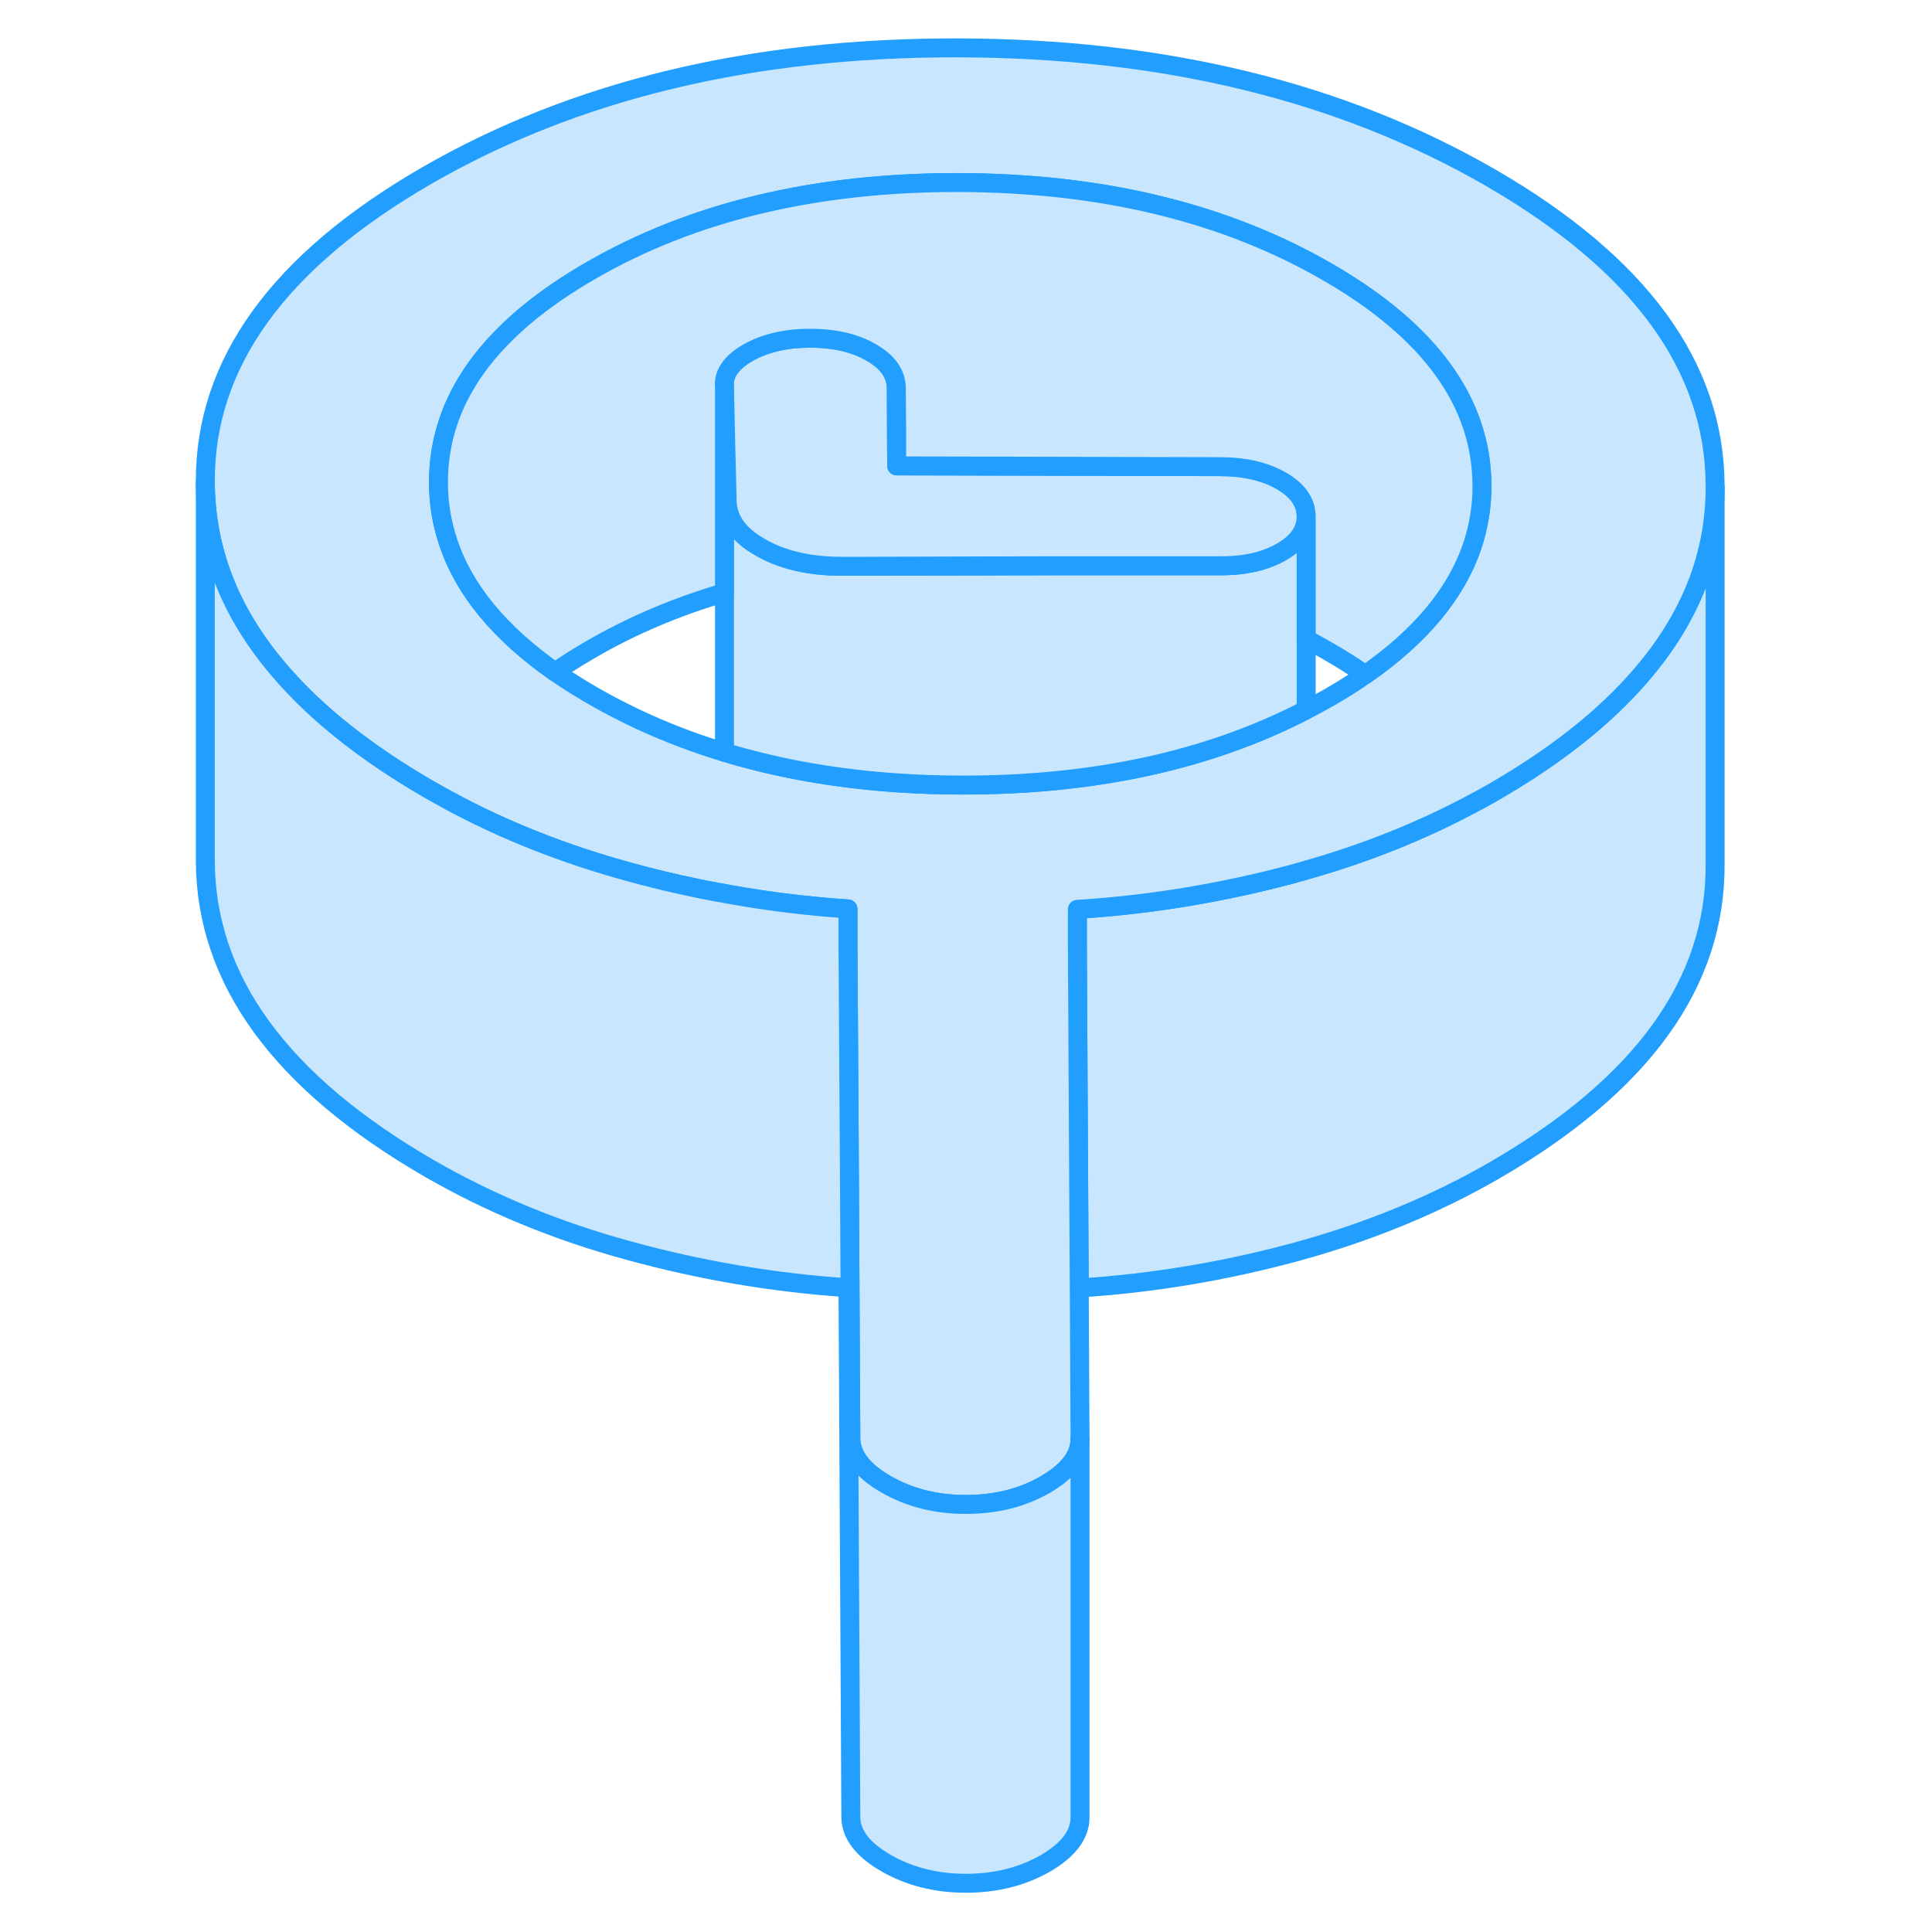 <svg width="48" height="48" viewBox="0 0 85 102" fill="#c8e7ff" xmlns="http://www.w3.org/2000/svg" stroke-width="1px" stroke-linecap="round" stroke-linejoin="round"><path d="M82.05 25.717V45.617C82.09 51.897 78.19 57.287 70.37 61.807C67.21 63.627 63.72 65.057 59.91 66.097C56.14 67.117 52.32 67.757 48.48 67.997L48.44 61.077L48.38 49.877V48.007C52.25 47.767 56.1 47.127 59.91 46.097C59.94 46.097 59.97 46.077 60 46.067C60.15 46.027 60.31 45.987 60.46 45.937C63.6 45.047 66.53 43.877 69.22 42.437C69.61 42.237 69.99 42.027 70.37 41.807C73.64 39.917 76.23 37.867 78.12 35.667C80.74 32.637 82.05 29.327 82.05 25.717Z" stroke="#229EFF" stroke-linejoin="round"/><path d="M70.19 9.377C62.32 4.837 52.94 2.547 42.07 2.527C31.2 2.507 21.85 4.757 14.02 9.277C6.2 13.797 2.3 19.198 2.34 25.468C2.36 29.067 3.66 32.388 6.27 35.417C8.19 37.667 10.84 39.767 14.2 41.708C14.52 41.888 14.84 42.068 15.17 42.248C18.08 43.828 21.26 45.087 24.7 46.028C26.47 46.517 28.26 46.917 30.05 47.227C32.11 47.597 34.19 47.847 36.27 47.987V49.898L36.34 61.087L36.42 75.918C36.42 76.838 37.04 77.647 38.27 78.358C39.5 79.067 40.9 79.427 42.49 79.427C44.08 79.427 45.47 79.078 46.69 78.377C47.61 77.838 48.19 77.248 48.42 76.588C48.48 76.377 48.52 76.168 48.52 75.948L48.48 67.998L48.44 61.078L48.38 49.877V48.008C52.25 47.767 56.1 47.127 59.91 46.097C59.94 46.097 59.97 46.078 60 46.068C60.15 46.028 60.31 45.987 60.46 45.938C63.6 45.047 66.53 43.877 69.22 42.438C69.61 42.237 69.99 42.028 70.37 41.807C73.64 39.917 76.23 37.867 78.12 35.667C80.74 32.638 82.05 29.328 82.05 25.718V25.617C82.02 19.337 78.06 13.928 70.19 9.377ZM69.22 28.848C68.37 31.337 66.49 33.597 63.58 35.617C63 36.028 62.37 36.417 61.7 36.807C61.29 37.038 60.88 37.267 60.46 37.477C55.33 40.138 49.27 41.458 42.28 41.447C41.1 41.447 39.94 41.407 38.82 41.328C35.62 41.108 32.63 40.578 29.86 39.748C29.82 39.737 29.78 39.727 29.75 39.718C27.27 38.968 24.95 37.968 22.81 36.737C22.1 36.328 21.43 35.907 20.81 35.477C17.89 33.428 16.01 31.157 15.17 28.648C14.83 27.637 14.65 26.587 14.65 25.497C14.63 21.128 17.31 17.387 22.69 14.287C28.07 11.178 34.55 9.627 42.11 9.637C49.67 9.657 56.16 11.227 61.58 14.357C66.99 17.477 69.71 21.227 69.74 25.598C69.75 26.718 69.57 27.808 69.22 28.848Z" stroke="#229EFF" stroke-linejoin="round"/><path d="M60.46 27.257V37.477C55.33 40.137 49.27 41.457 42.28 41.447C41.1 41.447 39.94 41.407 38.82 41.327C35.62 41.107 32.63 40.577 29.86 39.747C29.82 39.737 29.78 39.727 29.75 39.717V20.467L29.82 23.587L29.89 26.397C29.89 27.387 30.47 28.227 31.63 28.887C32.78 29.557 34.22 29.897 35.95 29.897H36.91L46.9 29.877H55.94C57.23 29.877 58.31 29.627 59.17 29.127C60.03 28.627 60.46 28.007 60.46 27.257Z" stroke="#229EFF" stroke-linejoin="round"/><path d="M60.46 27.257C60.46 28.007 60.03 28.627 59.17 29.127C58.31 29.627 57.23 29.877 55.94 29.867H46.9L36.91 29.897H35.95C34.22 29.897 32.78 29.557 31.63 28.887C30.47 28.227 29.89 27.387 29.89 26.397L29.82 23.587L29.75 20.467C29.67 19.767 30.08 19.147 30.98 18.627C31.87 18.117 32.97 17.857 34.27 17.857C35.57 17.857 36.65 18.107 37.51 18.617C38.38 19.117 38.81 19.737 38.82 20.487V22.597L38.84 24.597L55.91 24.637C57.2 24.637 58.29 24.887 59.15 25.387C60.02 25.887 60.45 26.507 60.46 27.257Z" stroke="#229EFF" stroke-linejoin="round"/><path d="M69.74 25.597C69.751 26.717 69.57 27.807 69.22 28.847C68.37 31.337 66.49 33.597 63.581 35.617C62.961 35.187 62.291 34.767 61.581 34.357C61.211 34.147 60.84 33.937 60.461 33.737V27.257C60.45 26.507 60.02 25.887 59.151 25.387C58.291 24.887 57.2 24.637 55.91 24.637L38.84 24.597V22.597L38.821 20.487C38.81 19.737 38.38 19.117 37.511 18.617C36.651 18.107 35.56 17.857 34.27 17.857C32.98 17.857 31.87 18.117 30.98 18.627C30.081 19.147 29.671 19.767 29.75 20.467V31.287C27.221 32.027 24.86 33.027 22.691 34.287C22.02 34.677 21.39 35.067 20.811 35.477C17.89 33.427 16.011 31.157 15.171 28.647C14.831 27.637 14.65 26.587 14.65 25.497C14.63 21.127 17.311 17.387 22.691 14.287C28.07 11.177 34.55 9.627 42.111 9.637C49.67 9.657 56.16 11.227 61.581 14.357C66.99 17.477 69.71 21.227 69.74 25.597Z" stroke="#229EFF" stroke-linejoin="round"/><path d="M48.52 75.947V95.947C48.52 96.857 47.91 97.667 46.69 98.377C45.47 99.077 44.07 99.427 42.49 99.427C40.91 99.427 39.5 99.067 38.27 98.357C37.04 97.647 36.42 96.837 36.42 95.917L36.27 67.987C32.38 67.727 28.52 67.077 24.7 66.027C20.88 64.987 17.38 63.537 14.2 61.707C6.32 57.157 2.37 51.747 2.34 45.467V25.467C2.36 29.067 3.66 32.387 6.27 35.417C8.19 37.667 10.84 39.767 14.2 41.707C14.52 41.887 14.84 42.067 15.17 42.247C18.08 43.827 21.26 45.087 24.7 46.027C26.47 46.517 28.26 46.917 30.05 47.227C32.11 47.597 34.19 47.847 36.27 47.987V49.897L36.34 61.087L36.42 75.917C36.42 76.837 37.04 77.647 38.27 78.357C39.5 79.067 40.9 79.427 42.49 79.427C44.08 79.427 45.47 79.077 46.69 78.377C47.61 77.837 48.19 77.247 48.42 76.587C48.48 76.377 48.52 76.167 48.52 75.947Z" stroke="#229EFF" stroke-linejoin="round"/></svg>